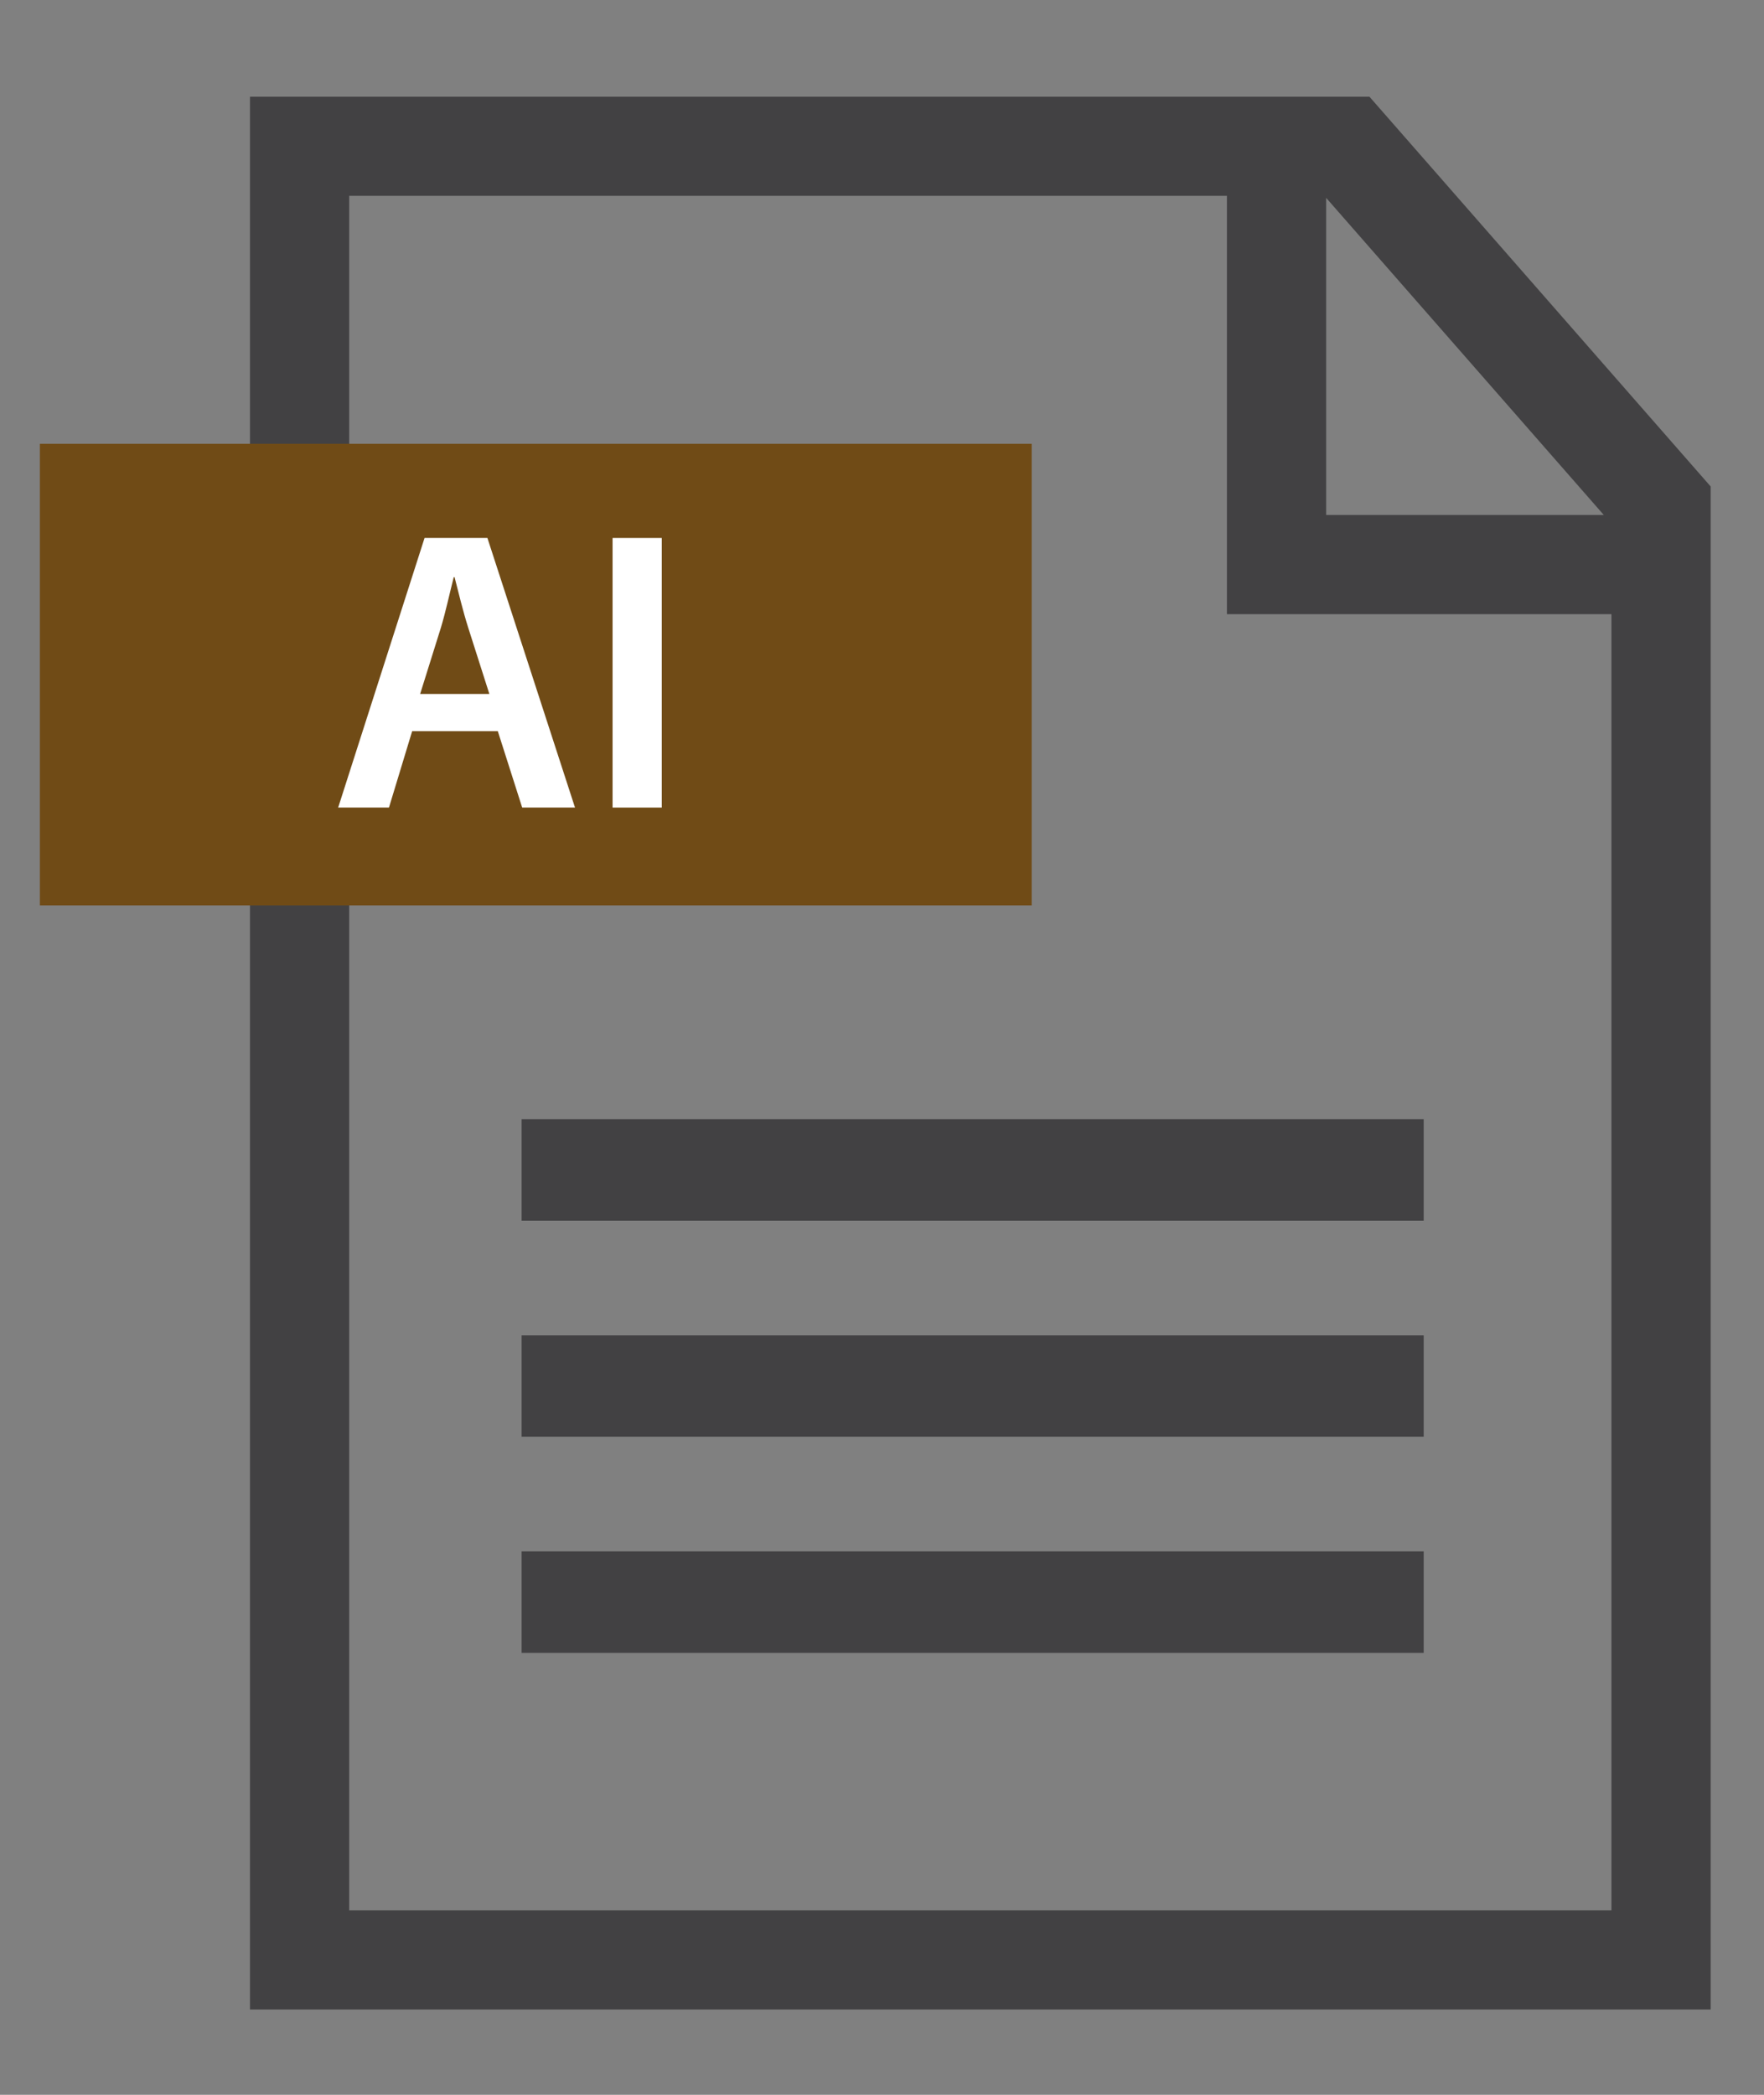 <?xml version="1.0" encoding="utf-8"?>
<!DOCTYPE svg PUBLIC "-//W3C//DTD SVG 1.1//EN" "http://www.w3.org/Graphics/SVG/1.1/DTD/svg11.dtd">
<svg version="1.1" id="Ebene_1" xmlns="http://www.w3.org/2000/svg" xmlns:xlink="http://www.w3.org/1999/xlink" x="0px" y="0px"
	 width="80px" height="95px" viewBox="0 0 80 95" enable-background="new 0 0 80 95" xml:space="preserve">
<rect x="0" y="0" width="80" height="95" fill="#808080" stroke="none"/>
<g id="Layer_1" display="none">
	<g display="inline">
		<g>
			<path fill="#424143" d="M62.299,4.826h-50.77v86.746h66.245V22.503L62.299,4.826z M72.926,23.795H60.334V9.414L72.926,23.795z
				 M73.273,87.076H16.027V9.323h39.807v18.97h17.439V87.076z"/>
		</g>
		<rect x="2" y="20.567" fill="#5E94CE" width="44.98" height="20.938"/>
		<rect x="23.847" y="51.197" fill="#424143" width="40.911" height="4.604"/>
		<rect x="23.847" y="60.995" fill="#424143" width="40.911" height="4.604"/>
		<rect x="23.847" y="70.794" fill="#424143" width="40.911" height="4.606"/>
		<g>
			<path fill="#FFFFFF" d="M8.995,26.248h4.162c3.194,0,4.985,1.82,4.985,5.145c0,3.309-1.792,5.144-4.985,5.144H8.995V26.248z
				 M12.882,34.657c2.065,0,2.99-1.199,2.99-3.265c0-2.067-0.954-3.266-2.99-3.266h-1.647v6.531H12.882z"/>
			<path fill="#FFFFFF" d="M29.387,31.406c0,3.207-2.038,5.375-5.058,5.375c-3.049,0-5.086-2.152-5.086-5.375
				c0-3.266,2.022-5.404,5.1-5.404C27.35,26.002,29.387,28.183,29.387,31.406z M21.526,31.362c0,2.211,1.069,3.541,2.817,3.555
				c1.706,0,2.76-1.359,2.76-3.555c0-2.167-1.069-3.511-2.789-3.511C22.609,27.851,21.526,29.224,21.526,31.362z"/>
			<path fill="#FFFFFF" d="M35.517,36.781c-2.992,0-4.971-2.152-4.971-5.405c0-2.991,1.907-5.375,5.057-5.375
				c2.47,0,4.278,1.56,4.451,3.684h-2.212c-0.231-1.126-1.069-1.792-2.282-1.792c-1.979,0-2.745,1.778-2.745,3.498
				c0,2.124,1.054,3.482,2.715,3.482c1.359,0,2.168-0.809,2.356-2.312h2.238C39.896,35.076,38.334,36.781,35.517,36.781z"/>
		</g>
	</g>
</g>
<g id="Layer_4" display="none">
	<g display="inline">
		<g>
			<path fill="#424143" d="M62.166,4.396h-50.77v86.747h66.243v-69.07L62.166,4.396z M72.795,23.364H60.199V8.983L72.795,23.364z
				 M73.141,86.643H15.895V8.891h39.807v18.971h17.438V86.643z"/>
		</g>
		<rect x="1.865" y="20.136" fill="#56B64D" width="44.982" height="20.937"/>
		<rect x="23.715" y="50.764" fill="#424143" width="40.91" height="4.605"/>
		<rect x="23.715" y="60.564" fill="#424143" width="40.91" height="4.604"/>
		<rect x="23.715" y="70.363" fill="#424143" width="40.91" height="4.604"/>
		<g>
			<path fill="#FFFFFF" d="M16.615,30.647l3.611,5.375h-2.703l-2.252-3.569l-2.283,3.569h-2.574l3.629-5.375l-3.354-4.912h2.631
				l2.051,3.309l2.066-3.309h2.484L16.615,30.647z"/>
			<path fill="#FFFFFF" d="M28.438,36.022h-7.283V25.735h2.254v8.353h5.029V36.022z"/>
			<path fill="#FFFFFF" d="M35.201,28.797c-0.086-0.996-0.752-1.531-1.949-1.531c-1.041,0-1.662,0.434-1.662,1.171
				c0,0.896,1.098,0.968,3.15,1.545c1.836,0.521,3.006,1.229,3.006,2.949c0,2.428-2.141,3.322-4.234,3.322
				c-2.789,0-4.436-1.343-4.465-3.669h2.238c0.045,1.387,0.955,1.935,2.328,1.935c1.184,0,1.906-0.521,1.906-1.372
				c0-0.809-0.693-0.955-2.816-1.559c-1.678-0.479-3.281-0.897-3.281-2.992c0-1.864,1.561-3.078,3.959-3.078
				c2.168,0,3.916,0.981,3.959,3.279H35.201z"/>
		</g>
	</g>
</g>
<g>
	<g>
		<path fill="#424143" d="M62.107,4.386h-50.77v86.746h66.244v-69.07L62.107,4.386z M72.734,23.354H60.143V8.973L72.734,23.354z
			 M73.082,86.633H15.836V8.881h39.807v18.971h17.439V86.633z"/>
	</g>
	<rect x="1.809" y="20.126" fill="#704B16" width="44.98" height="20.936"/>
	<rect x="23.656" y="50.754" fill="#424143" width="40.911" height="4.605"/>
	<rect x="23.656" y="60.555" fill="#424143" width="40.911" height="4.604"/>
	<rect x="23.656" y="70.354" fill="#424143" width="40.911" height="4.605"/>
</g>
<g id="Layer_3" display="none">
	<g display="inline">
		<g>
			<path fill="#424143" d="M62.113,4.45H11.343v86.745h66.243V22.127L62.113,4.45z M72.742,23.419H60.146V9.038L72.742,23.419z
				 M73.088,86.7H15.841V8.947h39.808v18.97h17.438L73.088,86.7L73.088,86.7z"/>
		</g>
		<rect x="1.812" y="20.191" fill="#EE2E36" width="44.983" height="20.938"/>
		<rect x="23.662" y="50.82" fill="#424143" width="40.911" height="4.604"/>
		<rect x="23.662" y="60.619" fill="#424143" width="40.911" height="4.605"/>
		<rect x="23.662" y="70.418" fill="#424143" width="40.911" height="4.605"/>
		<g>
			<path fill="#FFFFFF" d="M15.291,26.001c2.225,0,3.771,1.041,3.771,3.309c0,2.24-1.592,3.28-3.658,3.28h-2.311v3.7h-2.24V26.001
				H15.291z M13.093,30.814h2.008c1.012,0,1.764-0.333,1.764-1.475c0-1.097-0.752-1.488-1.748-1.488h-2.023v2.963H13.093z"/>
			<path fill="#FFFFFF" d="M20.496,26.001h4.16c3.193,0,4.986,1.821,4.986,5.144c0,3.309-1.793,5.144-4.986,5.144h-4.16V26.001z
				 M24.38,34.412c2.066,0,2.992-1.2,2.992-3.266s-0.955-3.266-2.992-3.266h-1.646v6.532H24.38z"/>
			<path fill="#FFFFFF" d="M38.445,27.895h-5v2.384h4.348v1.792h-4.348v4.22h-2.254v-10.29h7.254V27.895z"/>
		</g>
	</g>
</g>
<g>
	<path fill="#FFFFFF" d="M18.692,33.158l-1.052,3.465h-2.304l3.919-12.228h2.849l3.973,12.228h-2.395l-1.106-3.465H18.692z
		 M22.193,31.471l-0.961-3.012c-0.236-0.744-0.436-1.579-0.617-2.286h-0.037c-0.181,0.708-0.363,1.56-0.581,2.286l-0.943,3.012
		H22.193z"/>
	<path fill="#FFFFFF" d="M30.012,24.396v12.228h-2.231V24.396H30.012z"/>
</g>
</svg>
